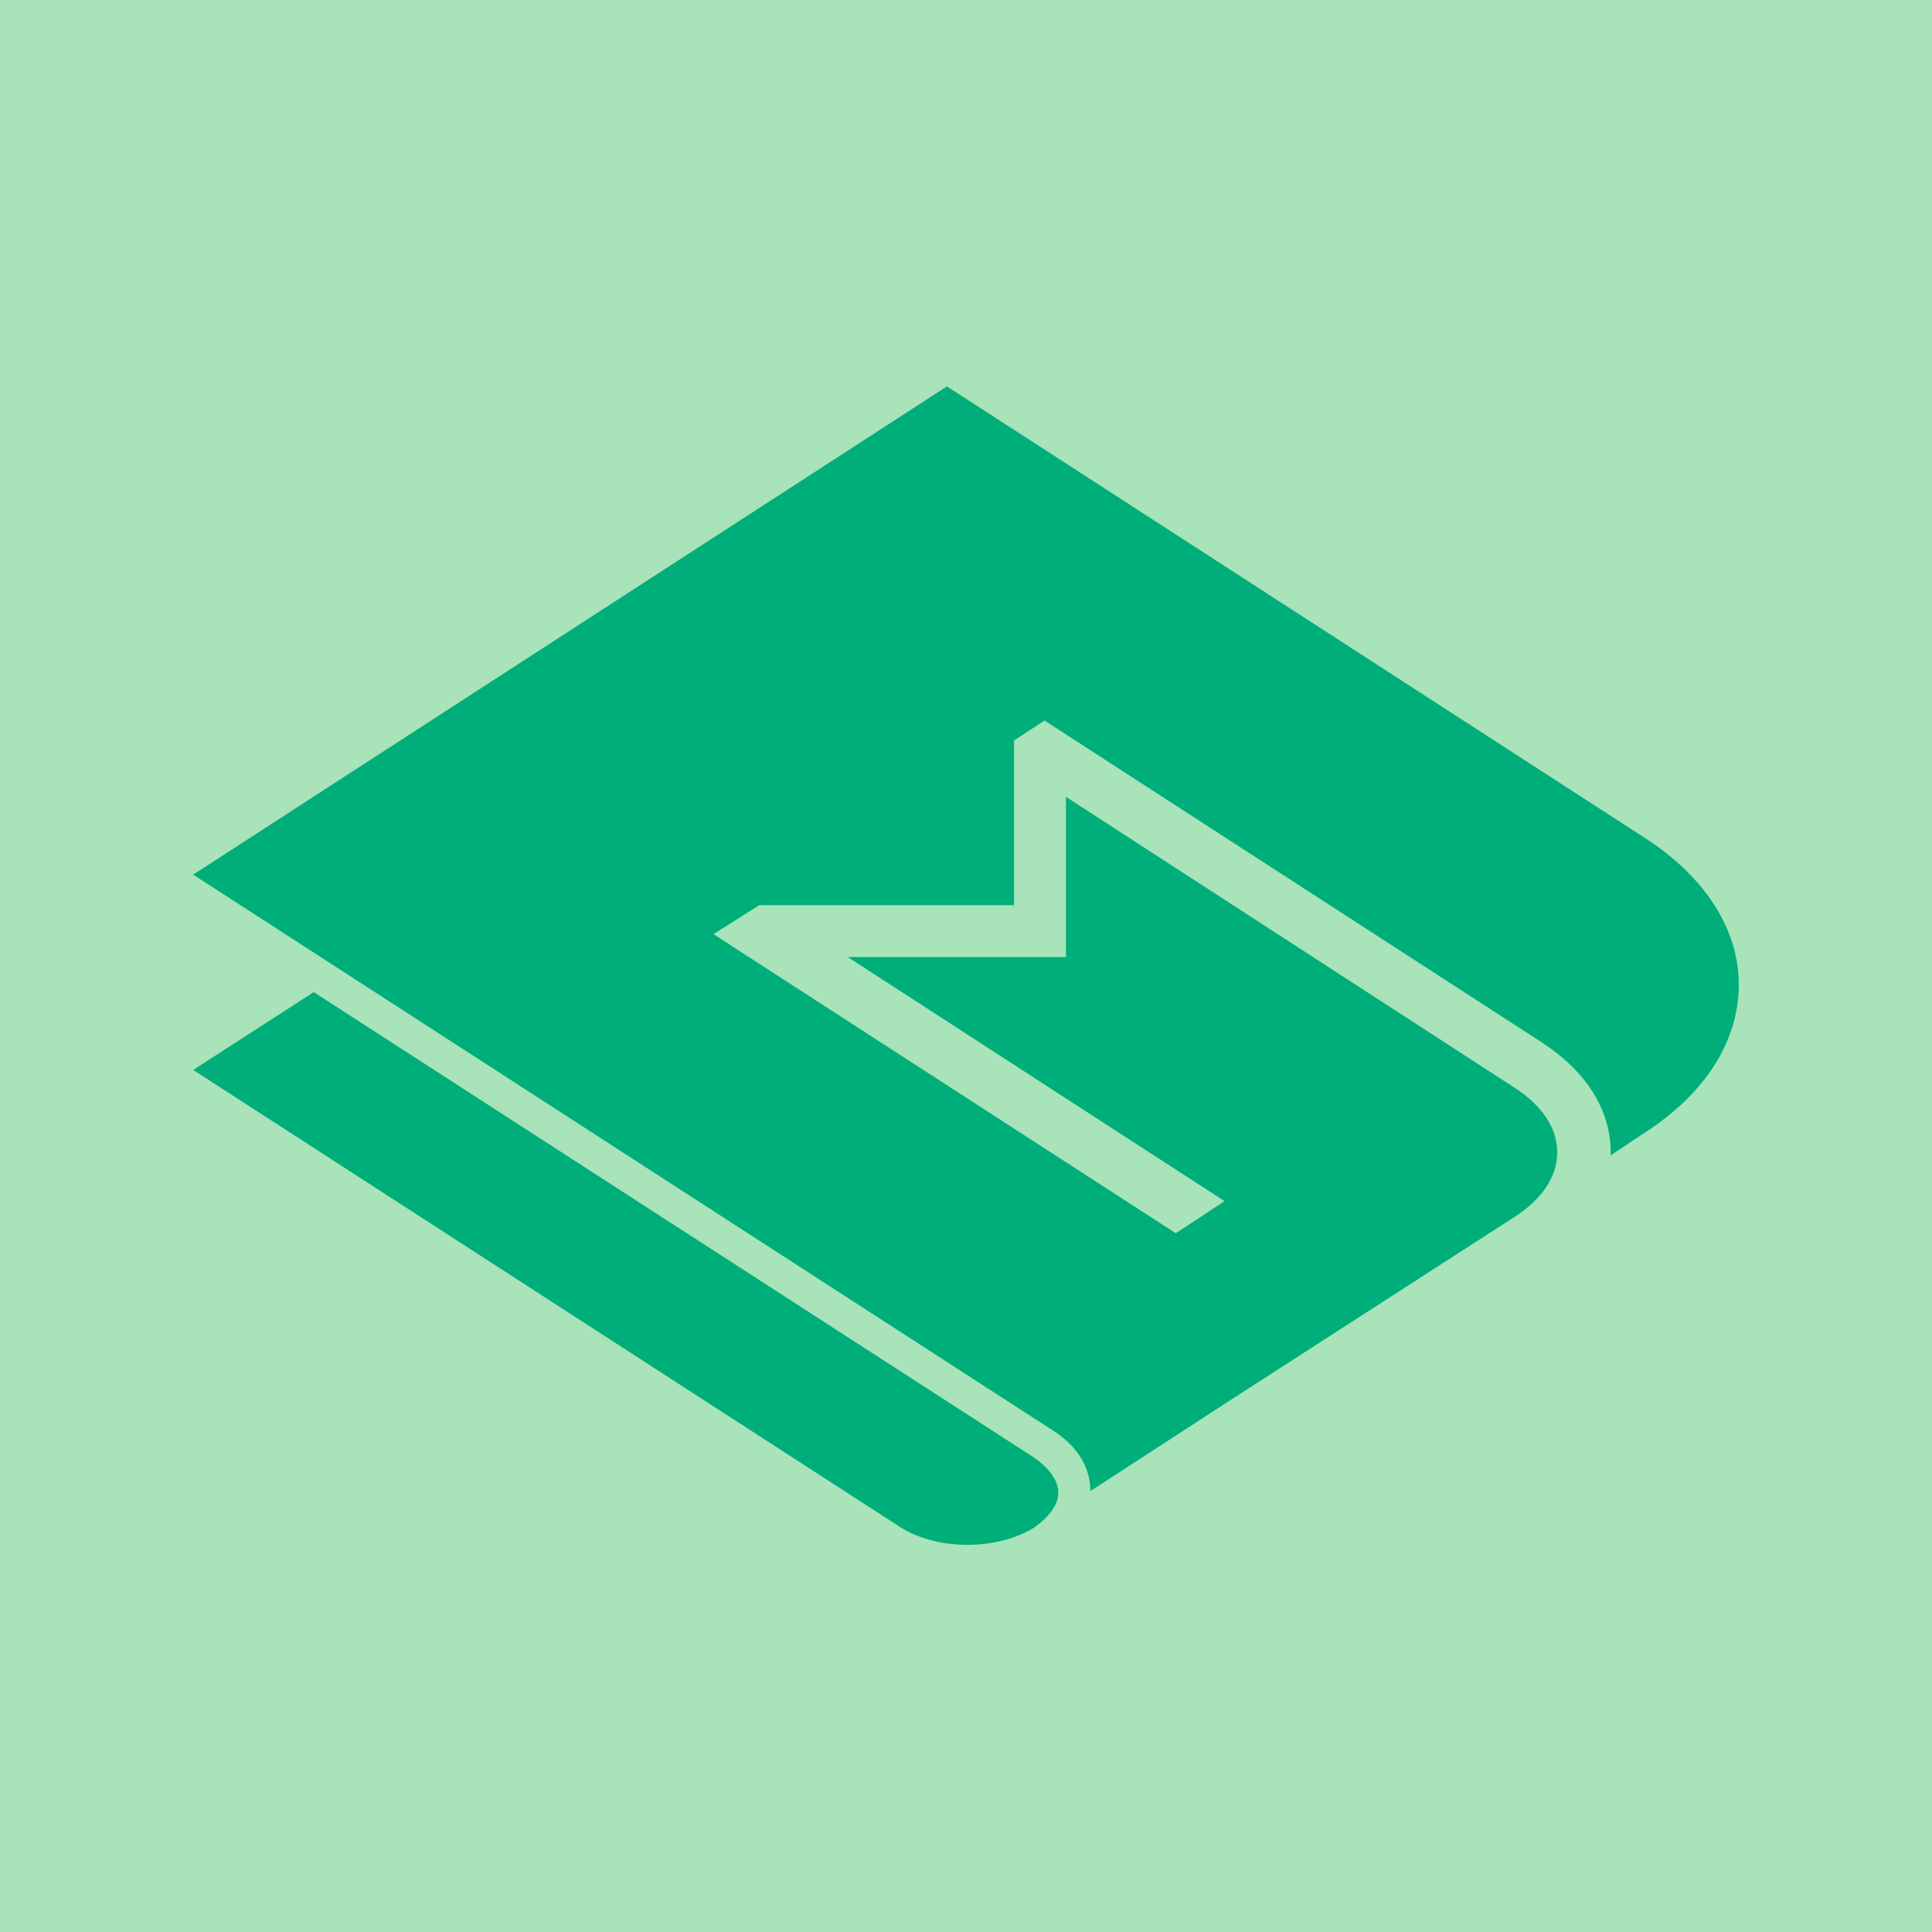 <svg width="48" height="48" viewBox="0 0 48 48" fill="none" xmlns="http://www.w3.org/2000/svg">
<rect width="48" height="48" fill="#A8E3B9"/>
<path d="M26.293 37.083C26.293 36.779 26.066 36.476 25.687 36.211L7.795 24.649L4.8 26.582L22.389 37.955C23.299 38.523 24.777 38.523 25.687 37.955C26.066 37.689 26.293 37.386 26.293 37.083Z" fill="#00AE79"/>
<path d="M27.09 37.045L30.767 34.657L37.59 30.259C38.31 29.805 38.689 29.236 38.689 28.629C38.689 28.023 38.31 27.454 37.59 26.999L26.483 19.797V23.777H21.062L30.425 29.843L29.212 30.639L17.726 23.209L18.864 22.488H25.194V18.395L25.952 17.902L38.31 25.9C39.409 26.62 40.016 27.568 40.016 28.629C40.016 28.667 40.016 28.667 40.016 28.705L40.812 28.174C42.366 27.189 43.2 25.862 43.2 24.46C43.2 23.095 42.366 21.768 40.812 20.783L23.526 9.6L4.8 21.73L26.142 35.529C26.748 35.908 27.09 36.438 27.09 37.045Z" fill="#00AE79"/>
</svg>
